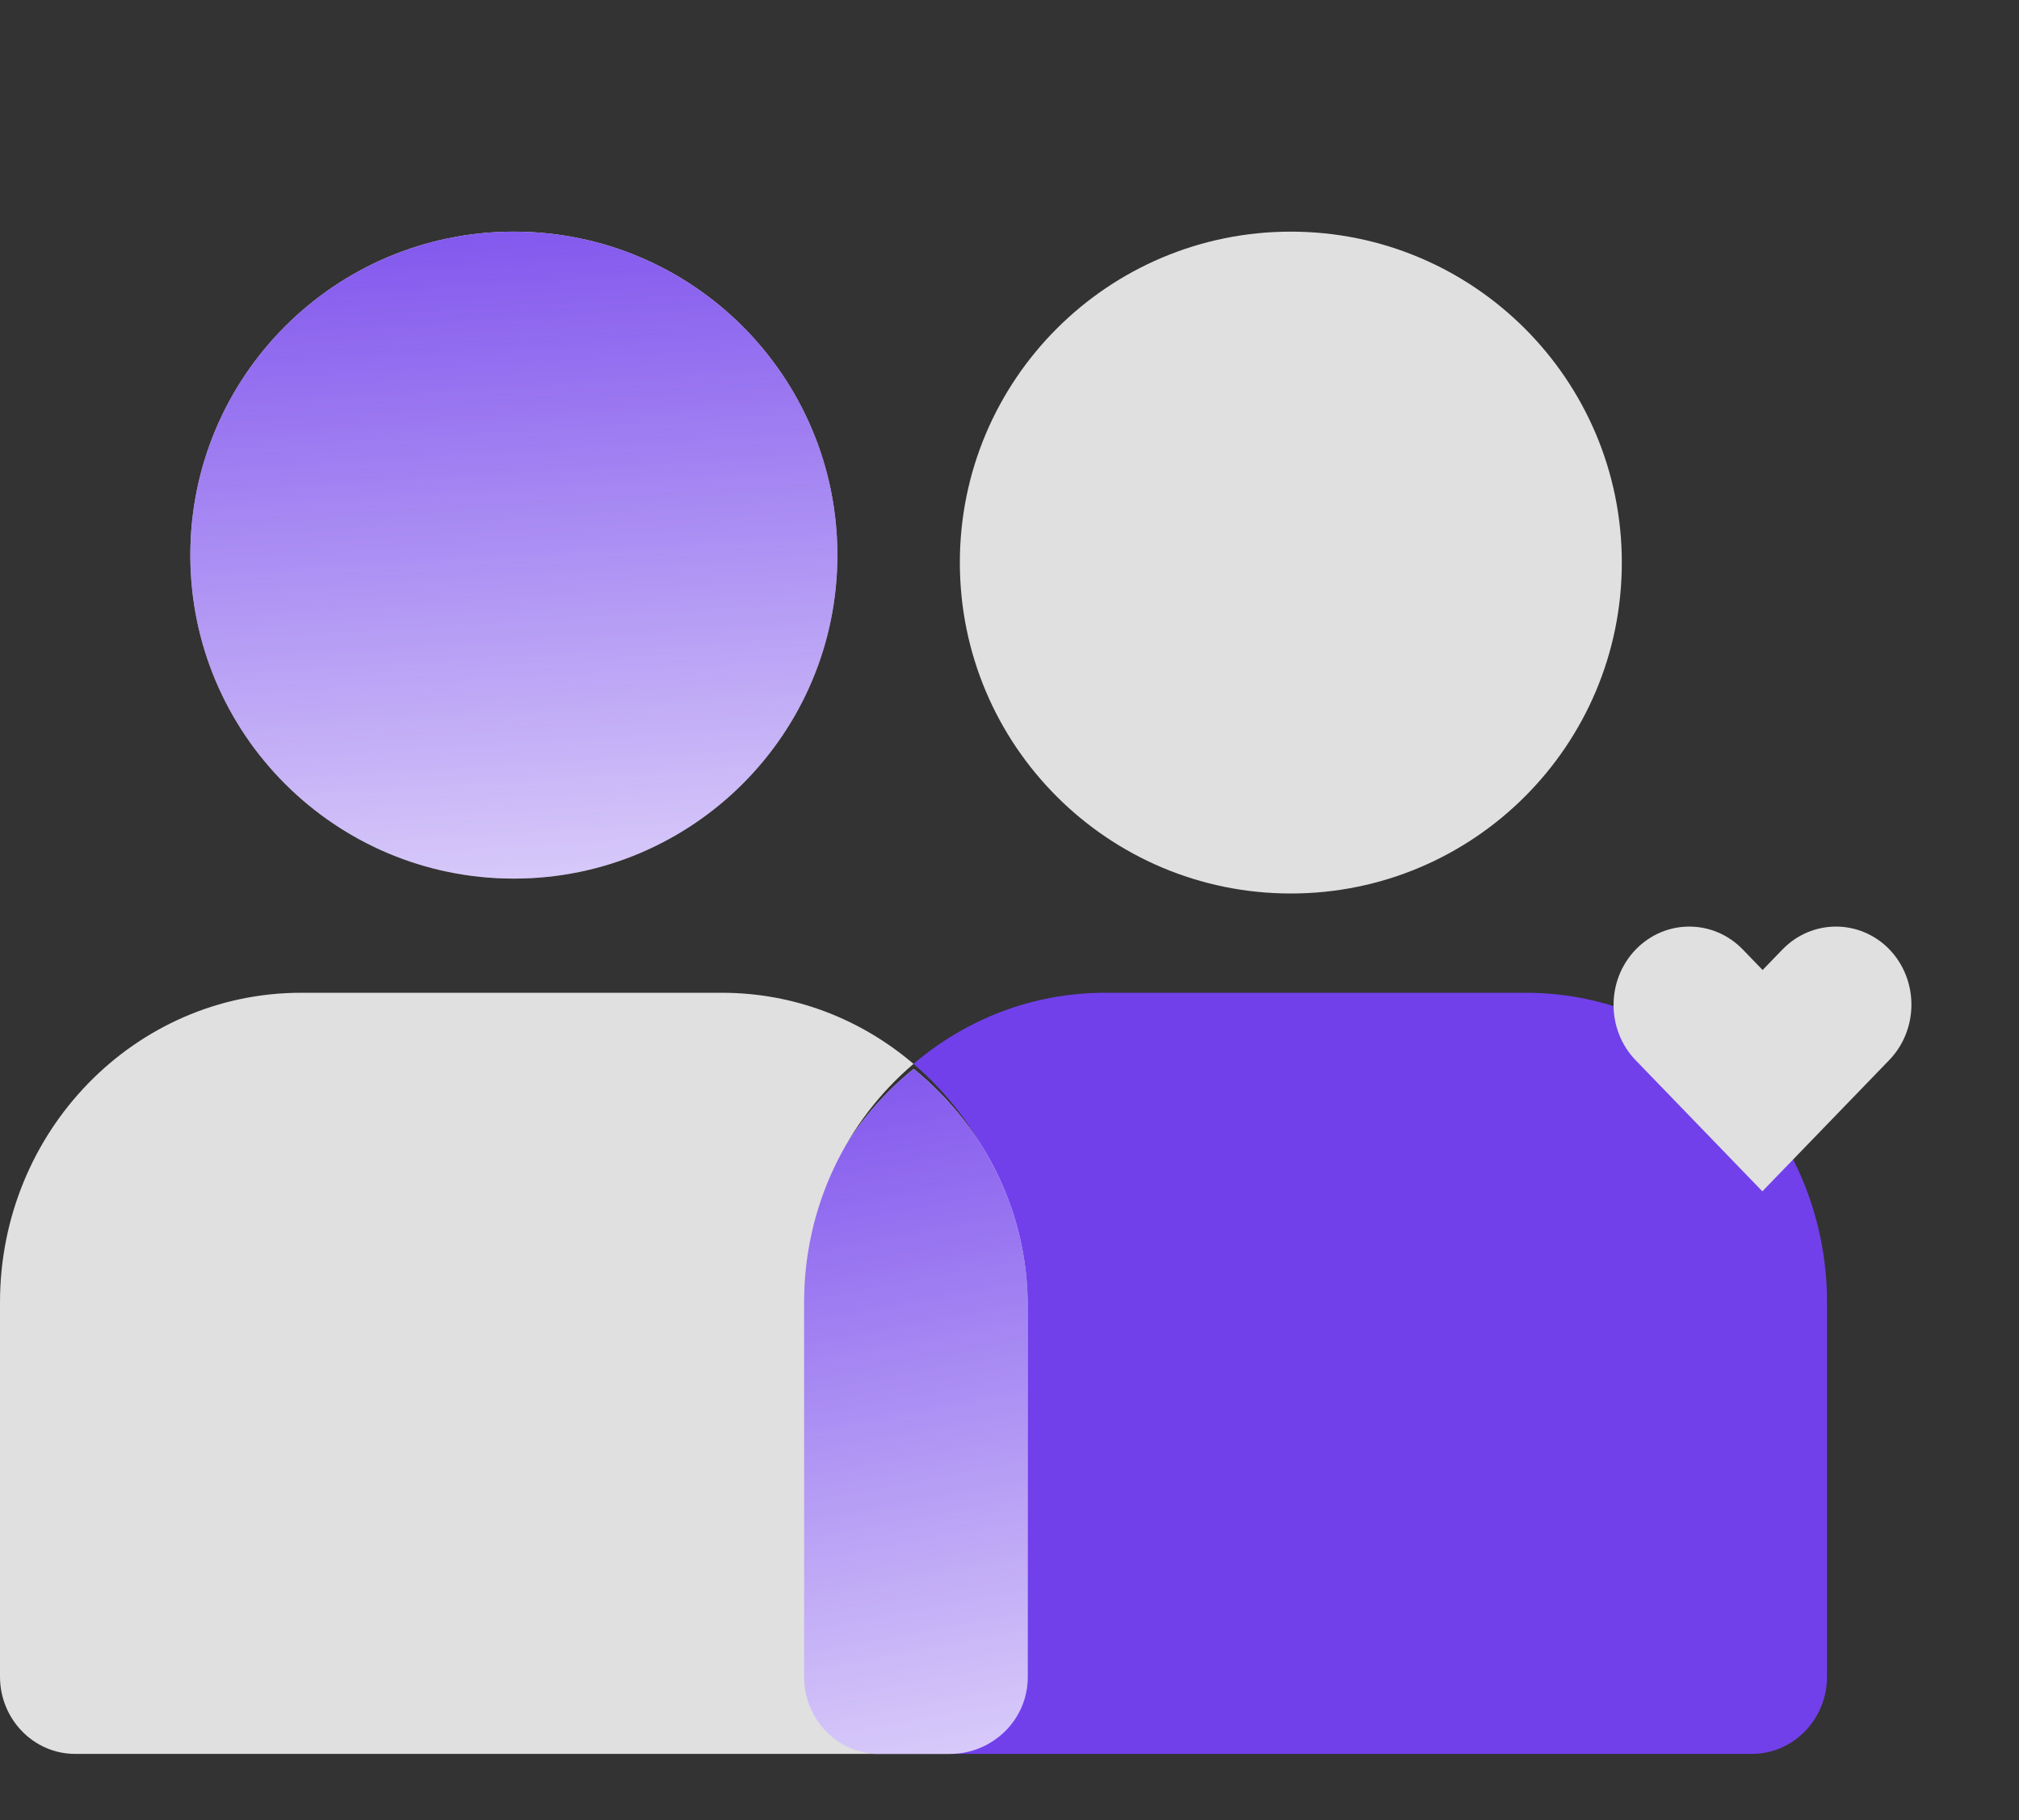 <svg width="61" height="55" viewBox="0 0 61 55" fill="none" xmlns="http://www.w3.org/2000/svg">
<rect x="0" y="0" width="61" height="55" fill="#333333" stroke="none"/>
<path d="M55.2 39.356V50.666C55.2 51.953 54.182 53 52.929 53H28.636C29.889 53 30.898 51.953 30.898 50.666V39.356C30.898 36.456 29.61 33.863 27.6 32.149C29.177 30.806 31.186 30 33.394 30H46.099C51.127 30 55.2 34.187 55.2 39.356V39.356Z" fill="#7140EB"/>
<path d="M39 27C44.523 27 49 22.523 49 17C49 11.477 44.523 7 39 7C33.477 7 29 11.477 29 17C29 22.523 33.477 27 39 27Z" fill="#E0E0E0"/>
<path d="M31.05 39.455V50.683C31.05 51.962 29.996 53.001 28.687 53.001H26.513C25.204 53.001 24.15 51.962 24.15 50.683V39.455C24.15 36.577 25.496 34.002 27.605 32.301C29.704 34.002 31.05 36.577 31.05 39.455Z" fill="white"/>
<path d="M31.05 39.455V50.683C31.05 51.962 29.996 53.001 28.687 53.001H26.513C25.204 53.001 24.15 51.962 24.15 50.683V39.455C24.15 36.577 25.496 34.002 27.605 32.301C29.704 34.002 31.05 36.577 31.05 39.455Z" fill="url(#paint0_linear_161_36)"/>
<path d="M24.294 39.356V50.666C24.294 51.953 25.303 53 26.555 53H2.27C1.018 53 0 51.953 0 50.666V39.356C0 34.187 4.072 30 9.098 30H21.808C24.015 30 26.024 30.806 27.6 32.149C25.582 33.863 24.294 36.456 24.294 39.356Z" fill="#E0E0E0"/>
<path d="M15.525 26.55C20.924 26.55 25.3 22.174 25.3 16.775C25.3 11.376 20.924 7 15.525 7C10.126 7 5.75 11.376 5.75 16.775C5.75 22.174 10.126 26.55 15.525 26.55Z" fill="white"/>
<path d="M15.525 26.55C20.924 26.55 25.3 22.174 25.3 16.775C25.3 11.376 20.924 7 15.525 7C10.126 7 5.75 11.376 5.75 16.775C5.75 22.174 10.126 26.55 15.525 26.55Z" fill="url(#paint1_linear_161_36)"/>
<path d="M57.089 28.693C56.195 27.769 54.746 27.769 53.852 28.693L53.254 29.312L52.656 28.693C51.763 27.769 50.313 27.769 49.42 28.693C48.527 29.617 48.527 31.117 49.42 32.041L53.246 36L56.482 32.652L57.08 32.033C57.973 31.108 57.973 29.609 57.08 28.684L57.089 28.693Z" fill="#E0E0E0"/>
<defs>
<linearGradient id="paint0_linear_161_36" x1="25.59" y1="28.181" x2="31.888" y2="62.259" gradientUnits="userSpaceOnUse">
<stop stop-color="#7140EB"/>
<stop offset="1" stop-color="#7140EB" stop-opacity="0"/>
</linearGradient>
<linearGradient id="paint1_linear_161_36" x1="9.83" y1="3.109" x2="11.873" y2="36.268" gradientUnits="userSpaceOnUse">
<stop stop-color="#7140EB"/>
<stop offset="1" stop-color="#7140EB" stop-opacity="0"/>
</linearGradient>
</defs>
</svg>
